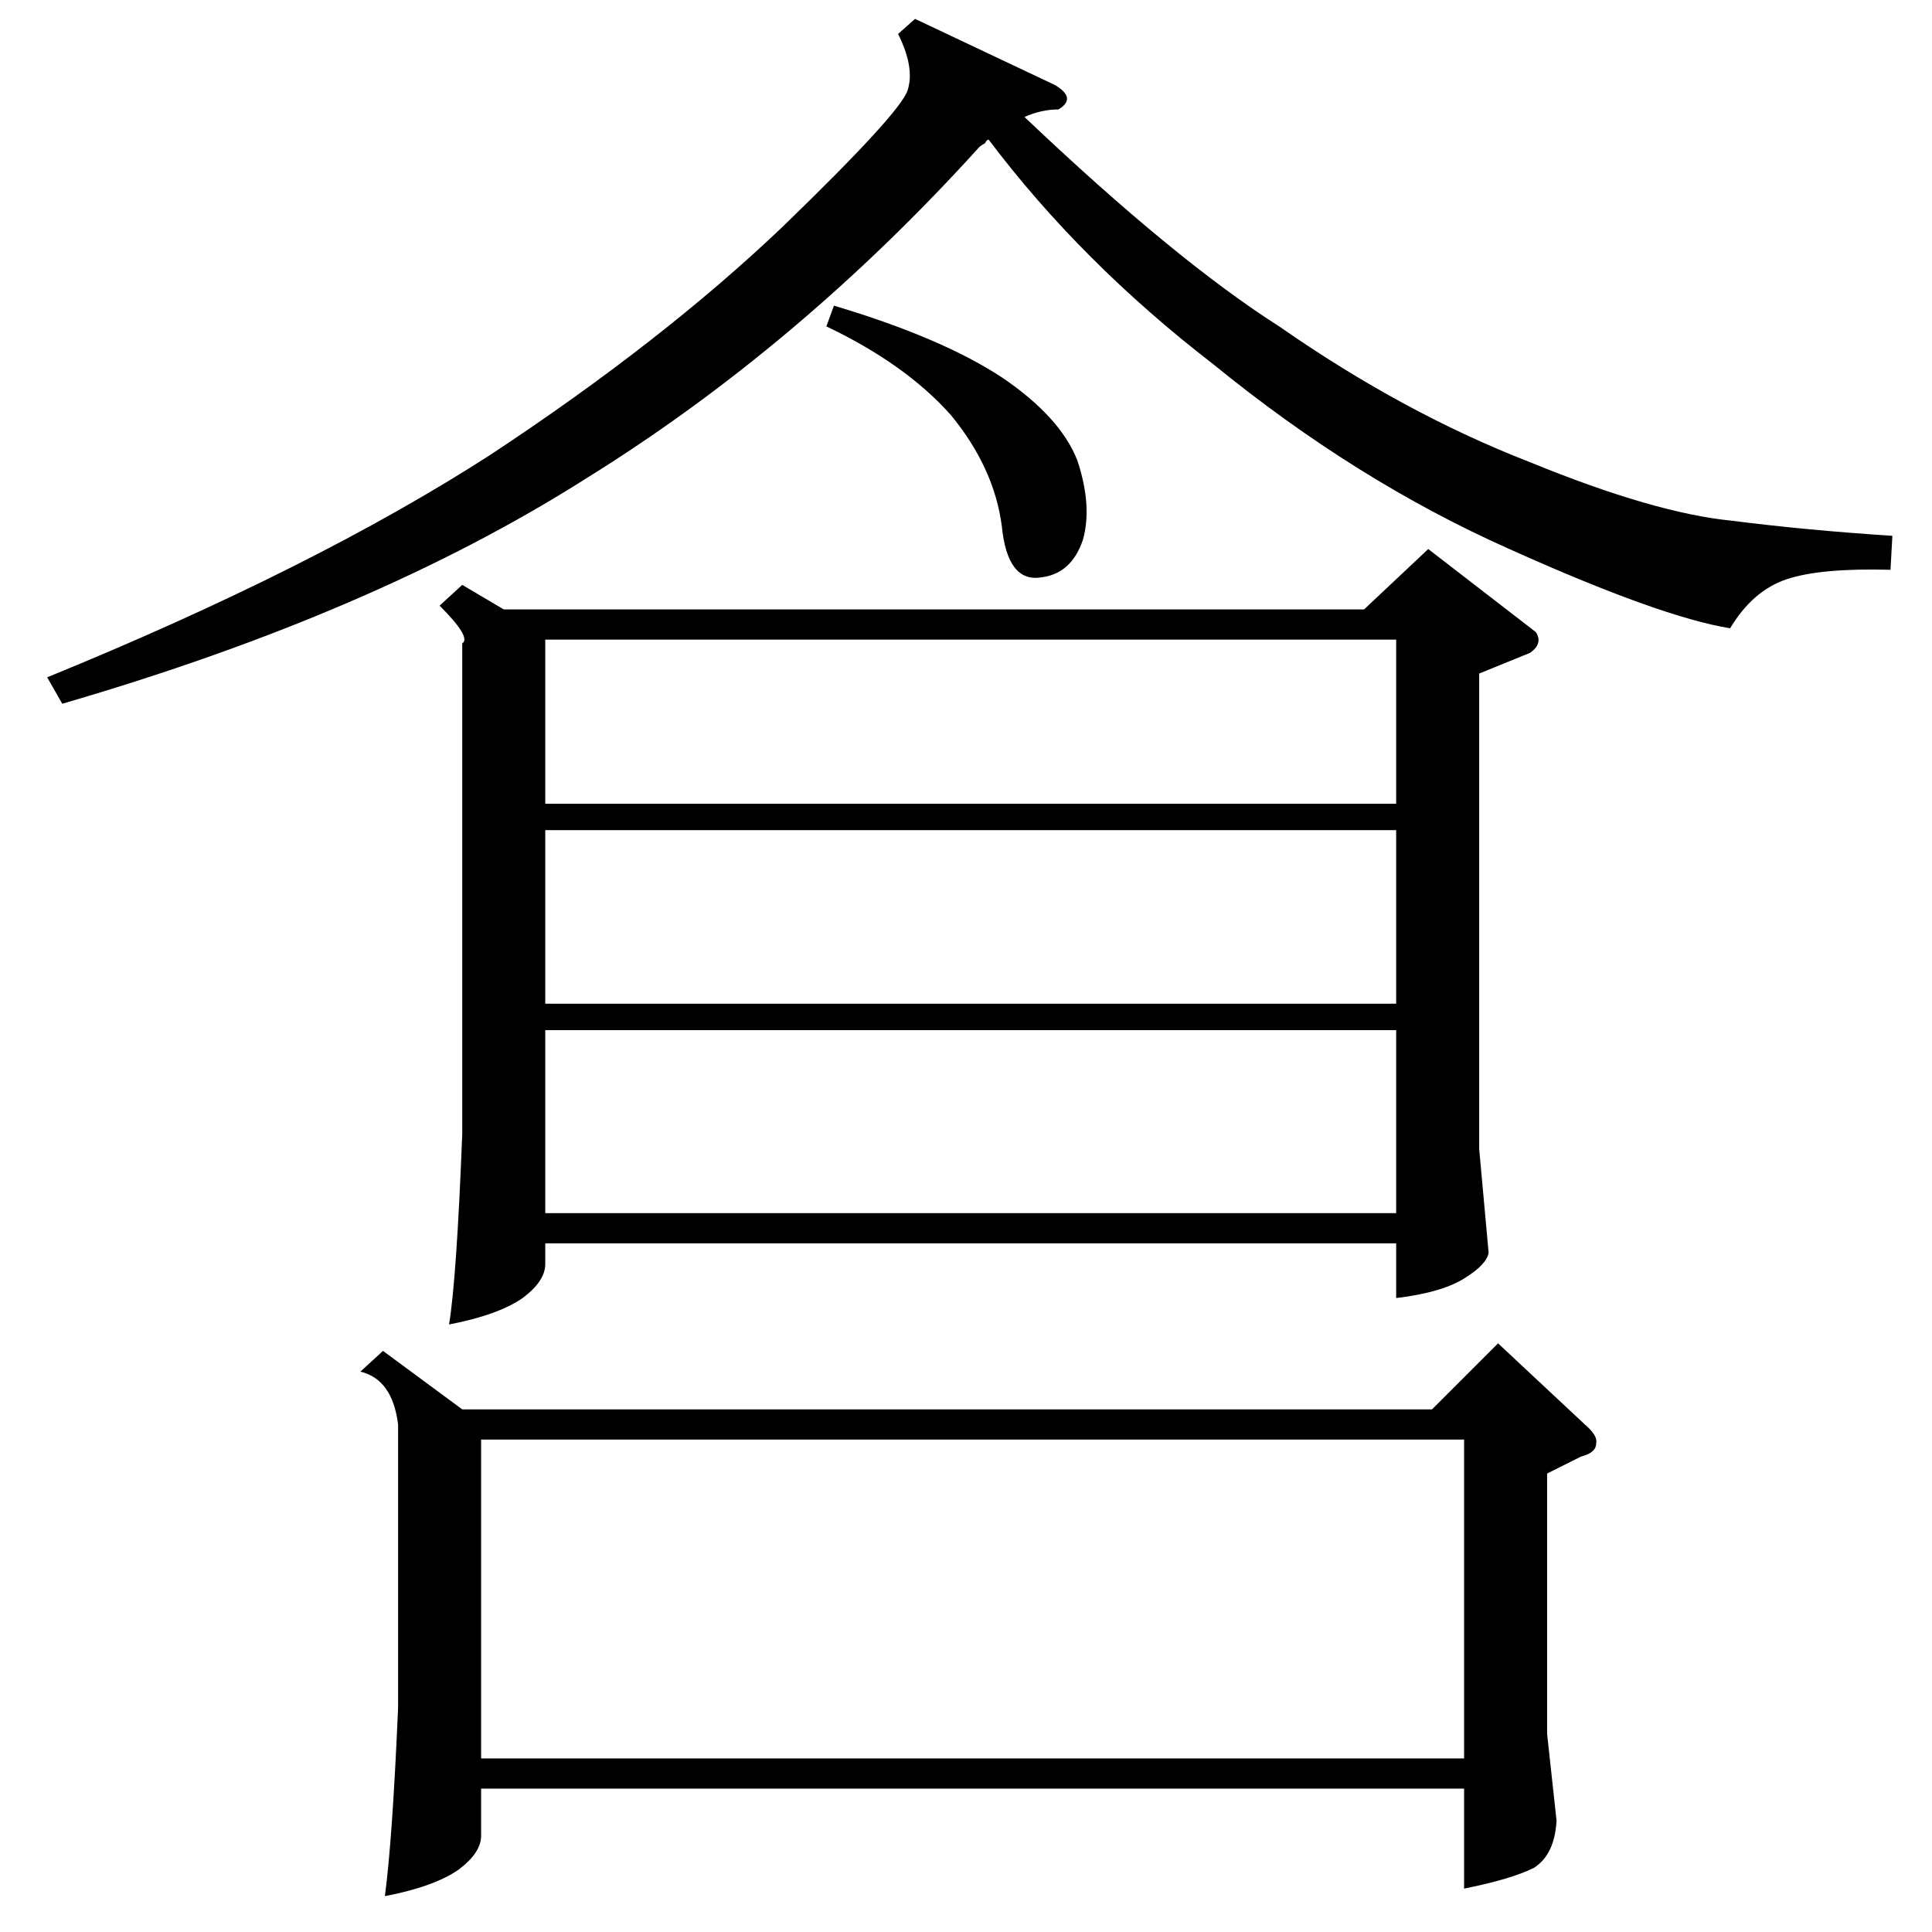 <?xml version="1.0" standalone="no"?>
<!DOCTYPE svg PUBLIC "-//W3C//DTD SVG 1.1//EN" "http://www.w3.org/Graphics/SVG/1.1/DTD/svg11.dtd" >
<svg xmlns="http://www.w3.org/2000/svg" xmlns:xlink="http://www.w3.org/1999/xlink" version="1.1" viewBox="0 -205 1024 1024">
  <g transform="matrix(1 0 0 -1 0 819)">
   <path fill="currentColor"
d="M245 714l22 -13h456l34 32l57 -44q4 -6 -3 -11l-27 -11v-252l5 -55q-1 -6 -12 -13q-12 -8 -37 -11v29h-451v-11q0 -9 -12 -18q-13 -9 -39 -14q4 24 7 101v260q5 3 -12 20zM203 308l42 -31h514l35 35l46 -43q7 -6 6 -10q0 -5 -8 -7l-18 -9v-138l5 -46q-1 -18 -12 -25
q-12 -6 -37 -11v53h-521v-25q0 -9 -12 -18q-13 -9 -39 -14q4 30 7 100v150q-3 24 -20 28zM776 261h-521v-169h521v169zM1003 740l-1 -18q-37 1 -55 -5t-30 -26q-37 6 -117 42q-81 36 -157 98q-70 54 -119 119q-1 0 -2 -2q-2 -1 -3 -2q-96 -106 -209 -176q-112 -71 -277 -119
l-8 14q142 58 235 118q91 60 155 121q62 60 66 72t-5 30l9 8l74 -35q12 -7 2 -13q-9 0 -18 -4q80 -76 135 -111q66 -46 133 -72q66 -27 107 -31q39 -5 85 -8zM289 478v-97h451v97h-451zM289 584v-92h451v92h-451zM740 685h-451v-87h451v87zM438 851l4 11q57 -17 89 -38
q31 -21 40 -44q8 -24 3 -42q-6 -18 -22 -20q-18 -3 -21 27q-4 31 -27 59q-24 27 -66 47z" />
  </g>

</svg>
